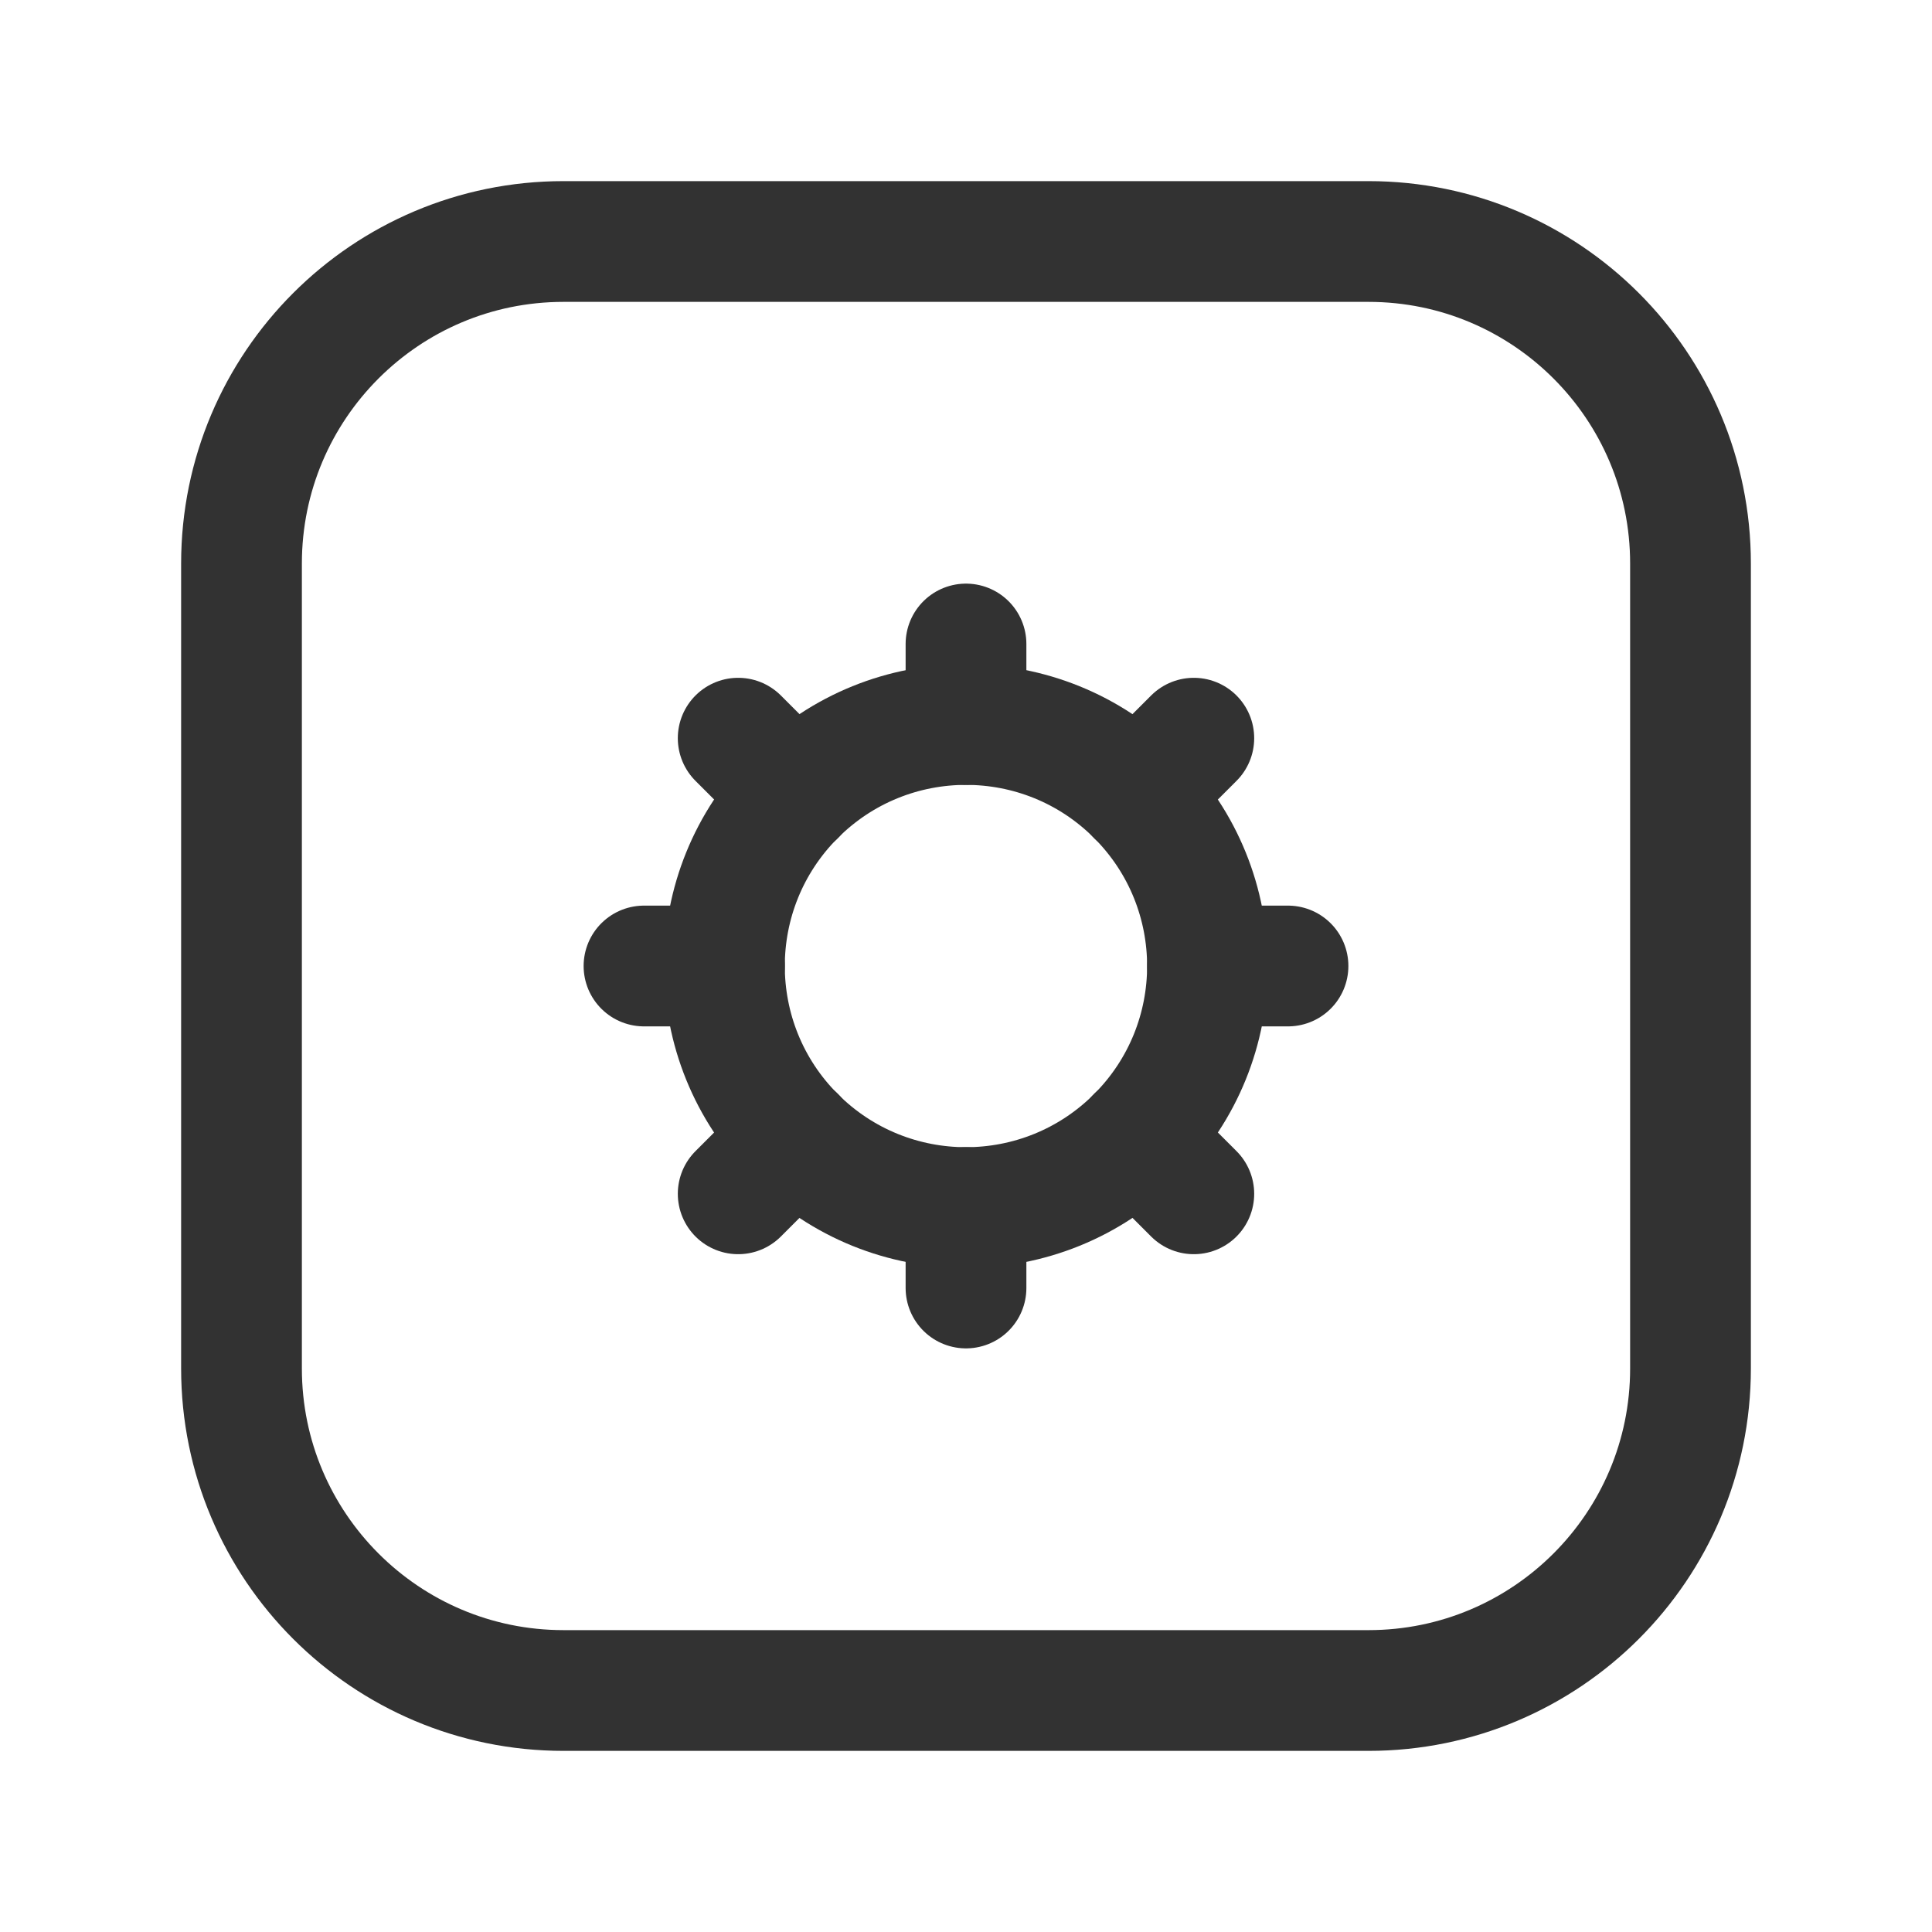 <?xml version="1.0" encoding="utf-8"?>
<!-- Generator: Adobe Illustrator 24.0.2, SVG Export Plug-In . SVG Version: 6.00 Build 0)  -->
<svg version="1.1" id="Layer_3" xmlns="http://www.w3.org/2000/svg" xmlns:xlink="http://www.w3.org/1999/xlink" x="0px" y="0px"
	 width="24px" height="24px" viewBox="0 0 24 24" enable-background="new 0 0 24 24" xml:space="preserve">
<g>
	<path fill="none" d="M0,0h24v24H0V0z"/>
	<g>
		<g>
			<path fill="none" stroke="#323232" stroke-width="1.5" stroke-linecap="round" stroke-linejoin="round" d="M21,7v10
				c0,2.209-1.791,4-4,4H7c-2.209,0-4-1.791-4-4V7c0-2.209,1.791-4,4-4h10C19.209,3,21,4.791,21,7z"/>
		</g>
		<path fill="none" stroke="#323232" stroke-width="1.5" stroke-linecap="round" stroke-linejoin="round" d="M14.121,9.879
			c1.172,1.172,1.172,3.071,0,4.243s-3.071,1.172-4.243,0s-1.172-3.071,0-4.243S12.95,8.707,14.121,9.879"/>
		<path fill="none" stroke="#323232" stroke-width="1.5" stroke-linecap="round" stroke-linejoin="round" d="M12,9V8"/>
		<path fill="none" stroke="#323232" stroke-width="1.5" stroke-linecap="round" stroke-linejoin="round" d="M12,15v1"/>
		<path fill="none" stroke="#323232" stroke-width="1.5" stroke-linecap="round" stroke-linejoin="round" d="M15,12h1"/>
		<path fill="none" stroke="#323232" stroke-width="1.5" stroke-linecap="round" stroke-linejoin="round" d="M9,12H8"/>
		<path fill="none" stroke="#323232" stroke-width="1.5" stroke-linecap="round" stroke-linejoin="round" d="M14.12,9.88l0.71-0.71"
			/>
		<path fill="none" stroke="#323232" stroke-width="1.5" stroke-linecap="round" stroke-linejoin="round" d="M9.88,14.12l-0.71,0.71
			"/>
		<path fill="none" stroke="#323232" stroke-width="1.5" stroke-linecap="round" stroke-linejoin="round" d="M14.12,14.12l0.71,0.71
			"/>
		<path fill="none" stroke="#323232" stroke-width="1.5" stroke-linecap="round" stroke-linejoin="round" d="M9.88,9.88L9.17,9.17"
			/>
	</g>
</g>
</svg>

